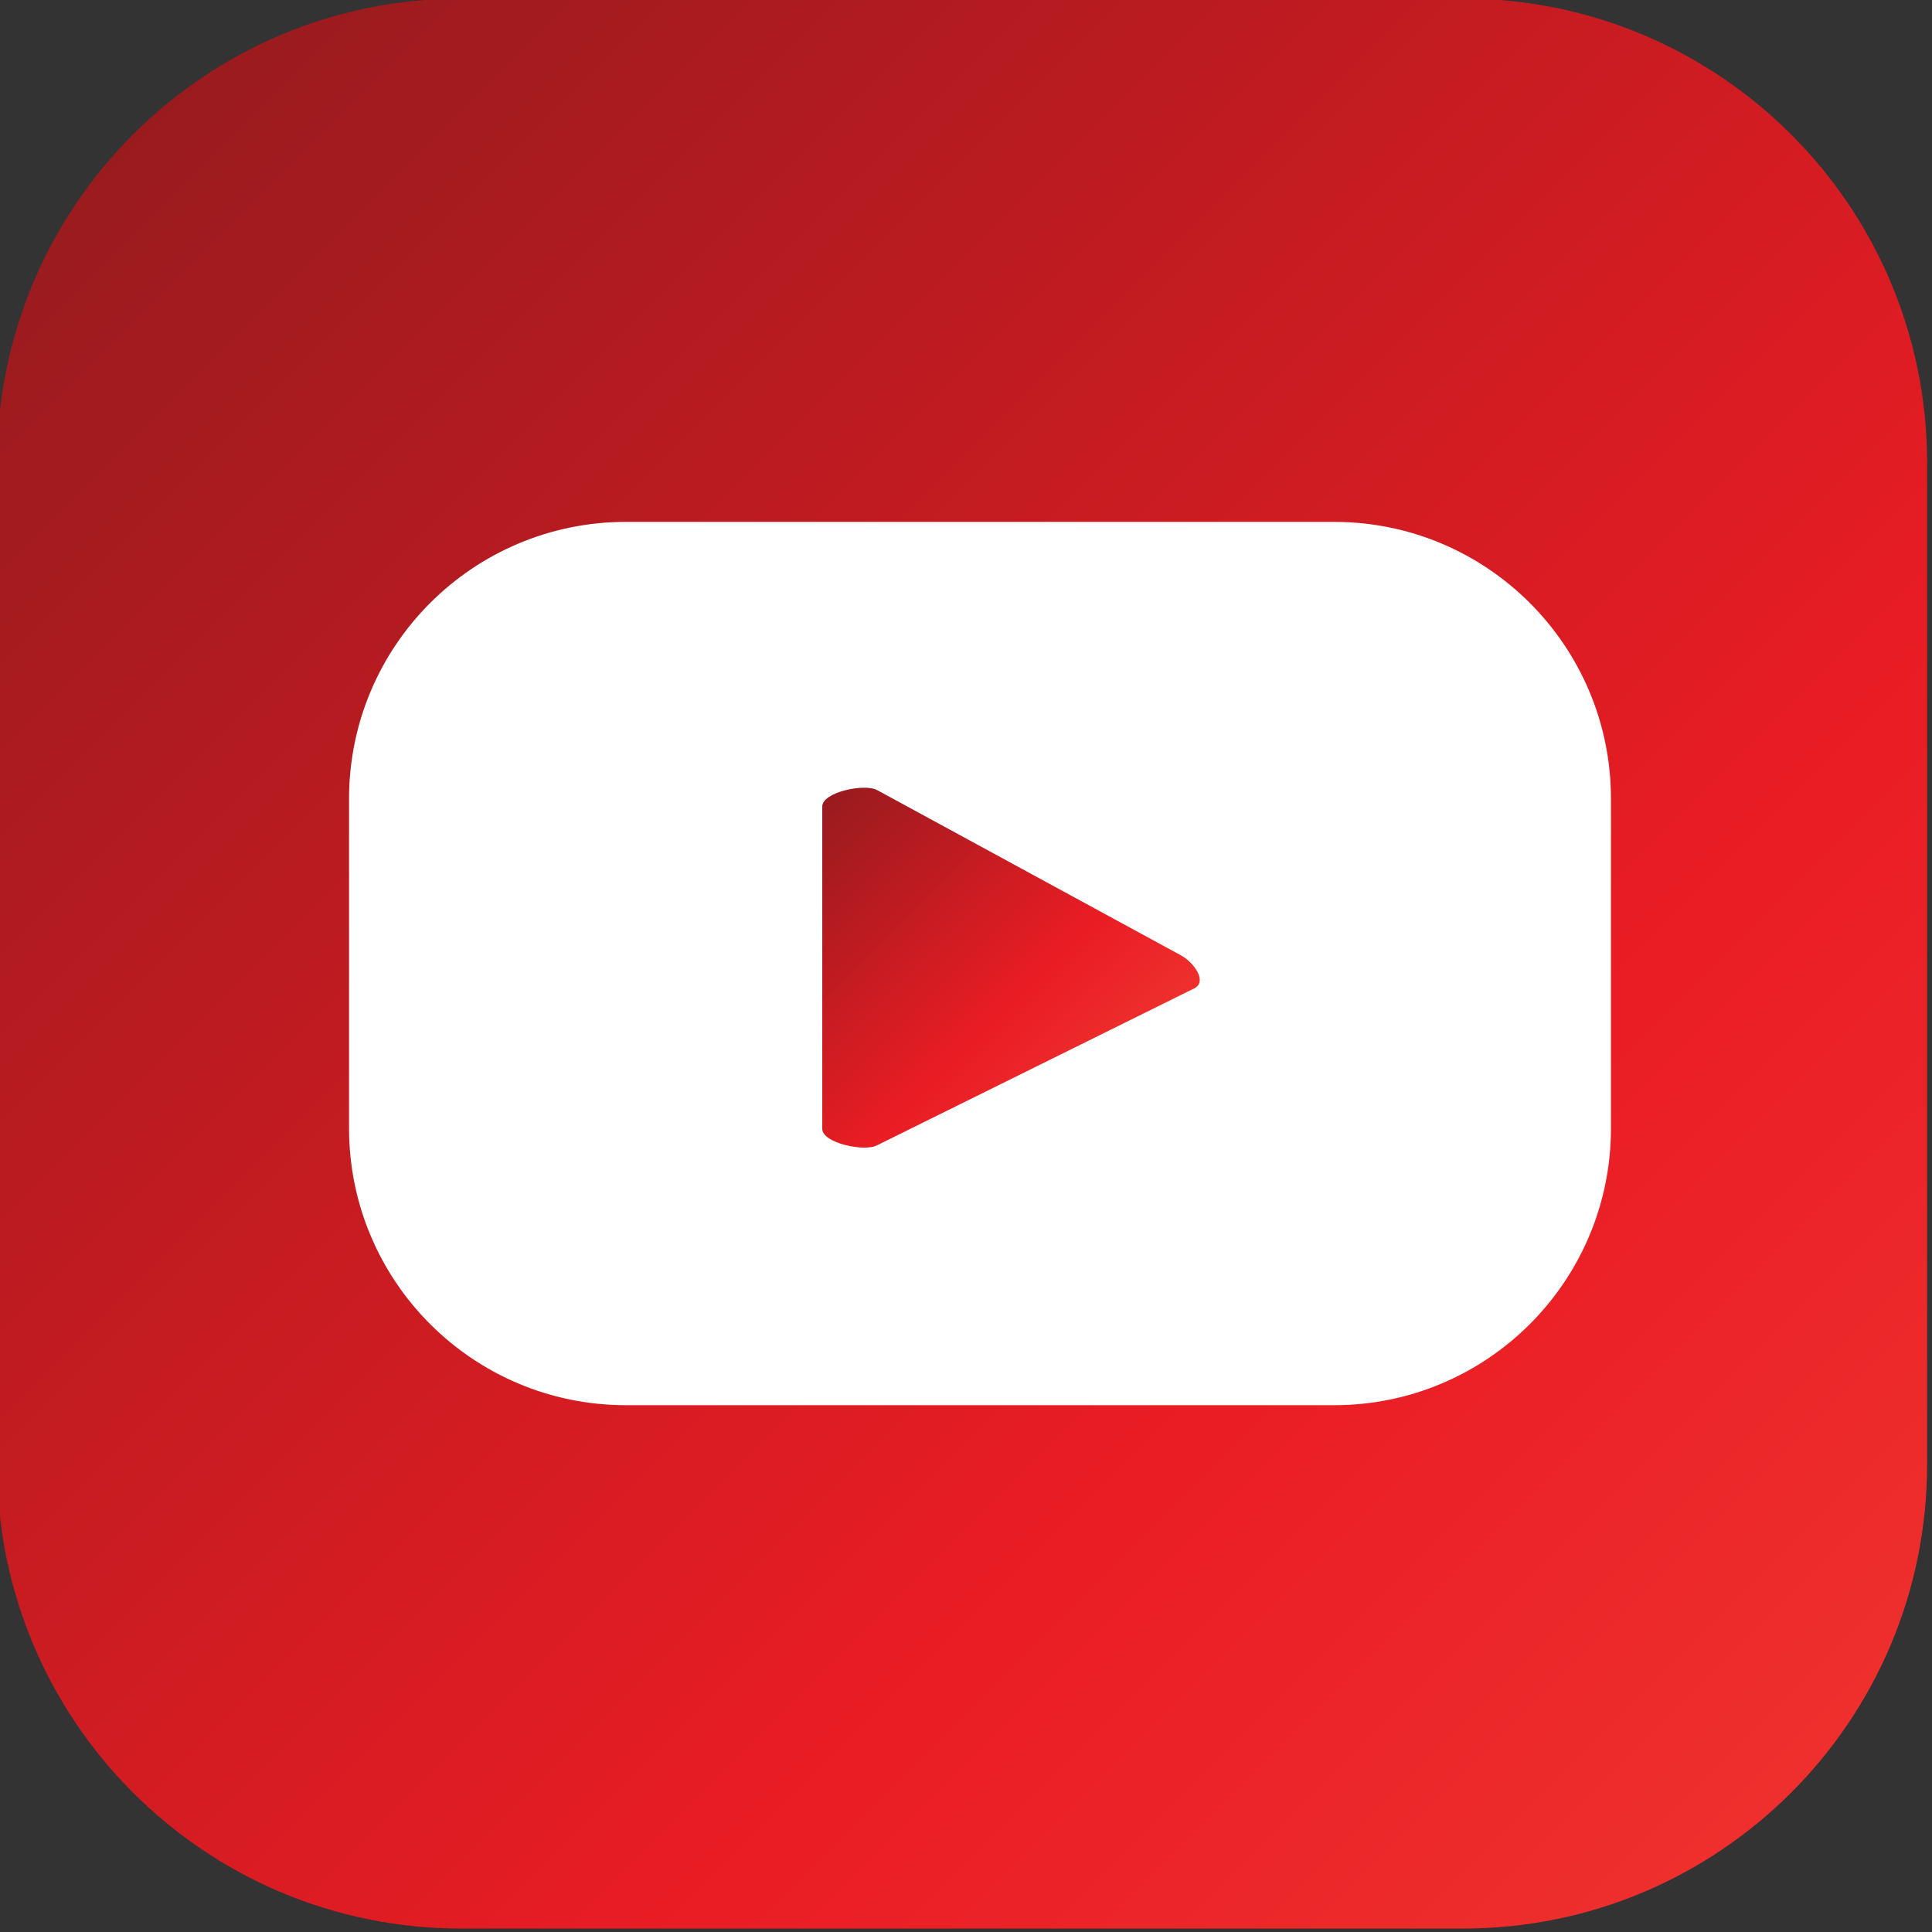 <?xml version="1.0" encoding="UTF-8" standalone="no"?>
<!DOCTYPE svg PUBLIC "-//W3C//DTD SVG 1.1//EN" "http://www.w3.org/Graphics/SVG/1.1/DTD/svg11.dtd">
<svg width="100%" height="100%" viewBox="0 0 370 370" version="1.1" xmlns="http://www.w3.org/2000/svg" xmlns:xlink="http://www.w3.org/1999/xlink" xml:space="preserve" xmlns:serif="http://www.serif.com/" style="fill-rule:evenodd;clip-rule:evenodd;stroke-linejoin:round;stroke-miterlimit:2;">
    <rect x="0" y="0" width="370" height="370" fill="#333333" stroke="none"/>
    <g transform="matrix(1.333,0,0,1.333,-3264.76,-1609.04)">
        <g transform="matrix(4.167,0,0,4.167,0,0)">
            <g transform="matrix(0.24,0,0,0.24,0,0)">
                <rect x="2482" y="1260" width="217" height="177" style="fill:white;"/>
            </g>
            <path d="M628.486,322.622L618.006,316.921C617.577,316.676 616.107,316.986 616.107,317.481L616.107,328.599C616.107,329.087 617.565,329.397 617.994,329.165L628.942,323.749C629.386,323.508 628.925,322.872 628.486,322.622Z" style="fill:url(#_Linear1);"/>
            <path d="M643.299,328.578C643.299,333.851 639.025,338.125 633.752,338.125L609.339,338.125C604.066,338.125 599.791,333.851 599.791,328.578L599.791,317.217C599.791,311.944 604.066,307.67 609.339,307.67L633.752,307.67C639.025,307.67 643.299,311.944 643.299,317.217L643.299,328.578ZM638.199,289.627L603.656,289.627C594.82,289.627 587.656,296.79 587.656,305.627L587.656,340.169C587.656,349.006 594.82,356.169 603.656,356.169L638.199,356.169C647.035,356.169 654.199,349.006 654.199,340.169L654.199,305.627C654.199,296.79 647.035,289.627 638.199,289.627Z" style="fill:url(#_Linear2);"/>
        </g>
    </g>
    <defs>
        <linearGradient id="_Linear1" x1="0" y1="0" x2="1" y2="0" gradientUnits="userSpaceOnUse" gradientTransform="matrix(-9.624,-9.624,9.624,-9.624,624.689,328.026)"><stop offset="0" style="stop-color:rgb(238,48,45);stop-opacity:1"/><stop offset="0.3" style="stop-color:rgb(234,28,36);stop-opacity:1"/><stop offset="1" style="stop-color:rgb(153,27,30);stop-opacity:1"/></linearGradient>
        <linearGradient id="_Linear2" x1="0" y1="0" x2="1" y2="0" gradientUnits="userSpaceOnUse" gradientTransform="matrix(-57.17,-57.17,57.17,-57.17,649.513,351.483)"><stop offset="0" style="stop-color:rgb(238,48,45);stop-opacity:1"/><stop offset="0.3" style="stop-color:rgb(234,28,36);stop-opacity:1"/><stop offset="1" style="stop-color:rgb(153,27,30);stop-opacity:1"/></linearGradient>
    </defs>
</svg>
